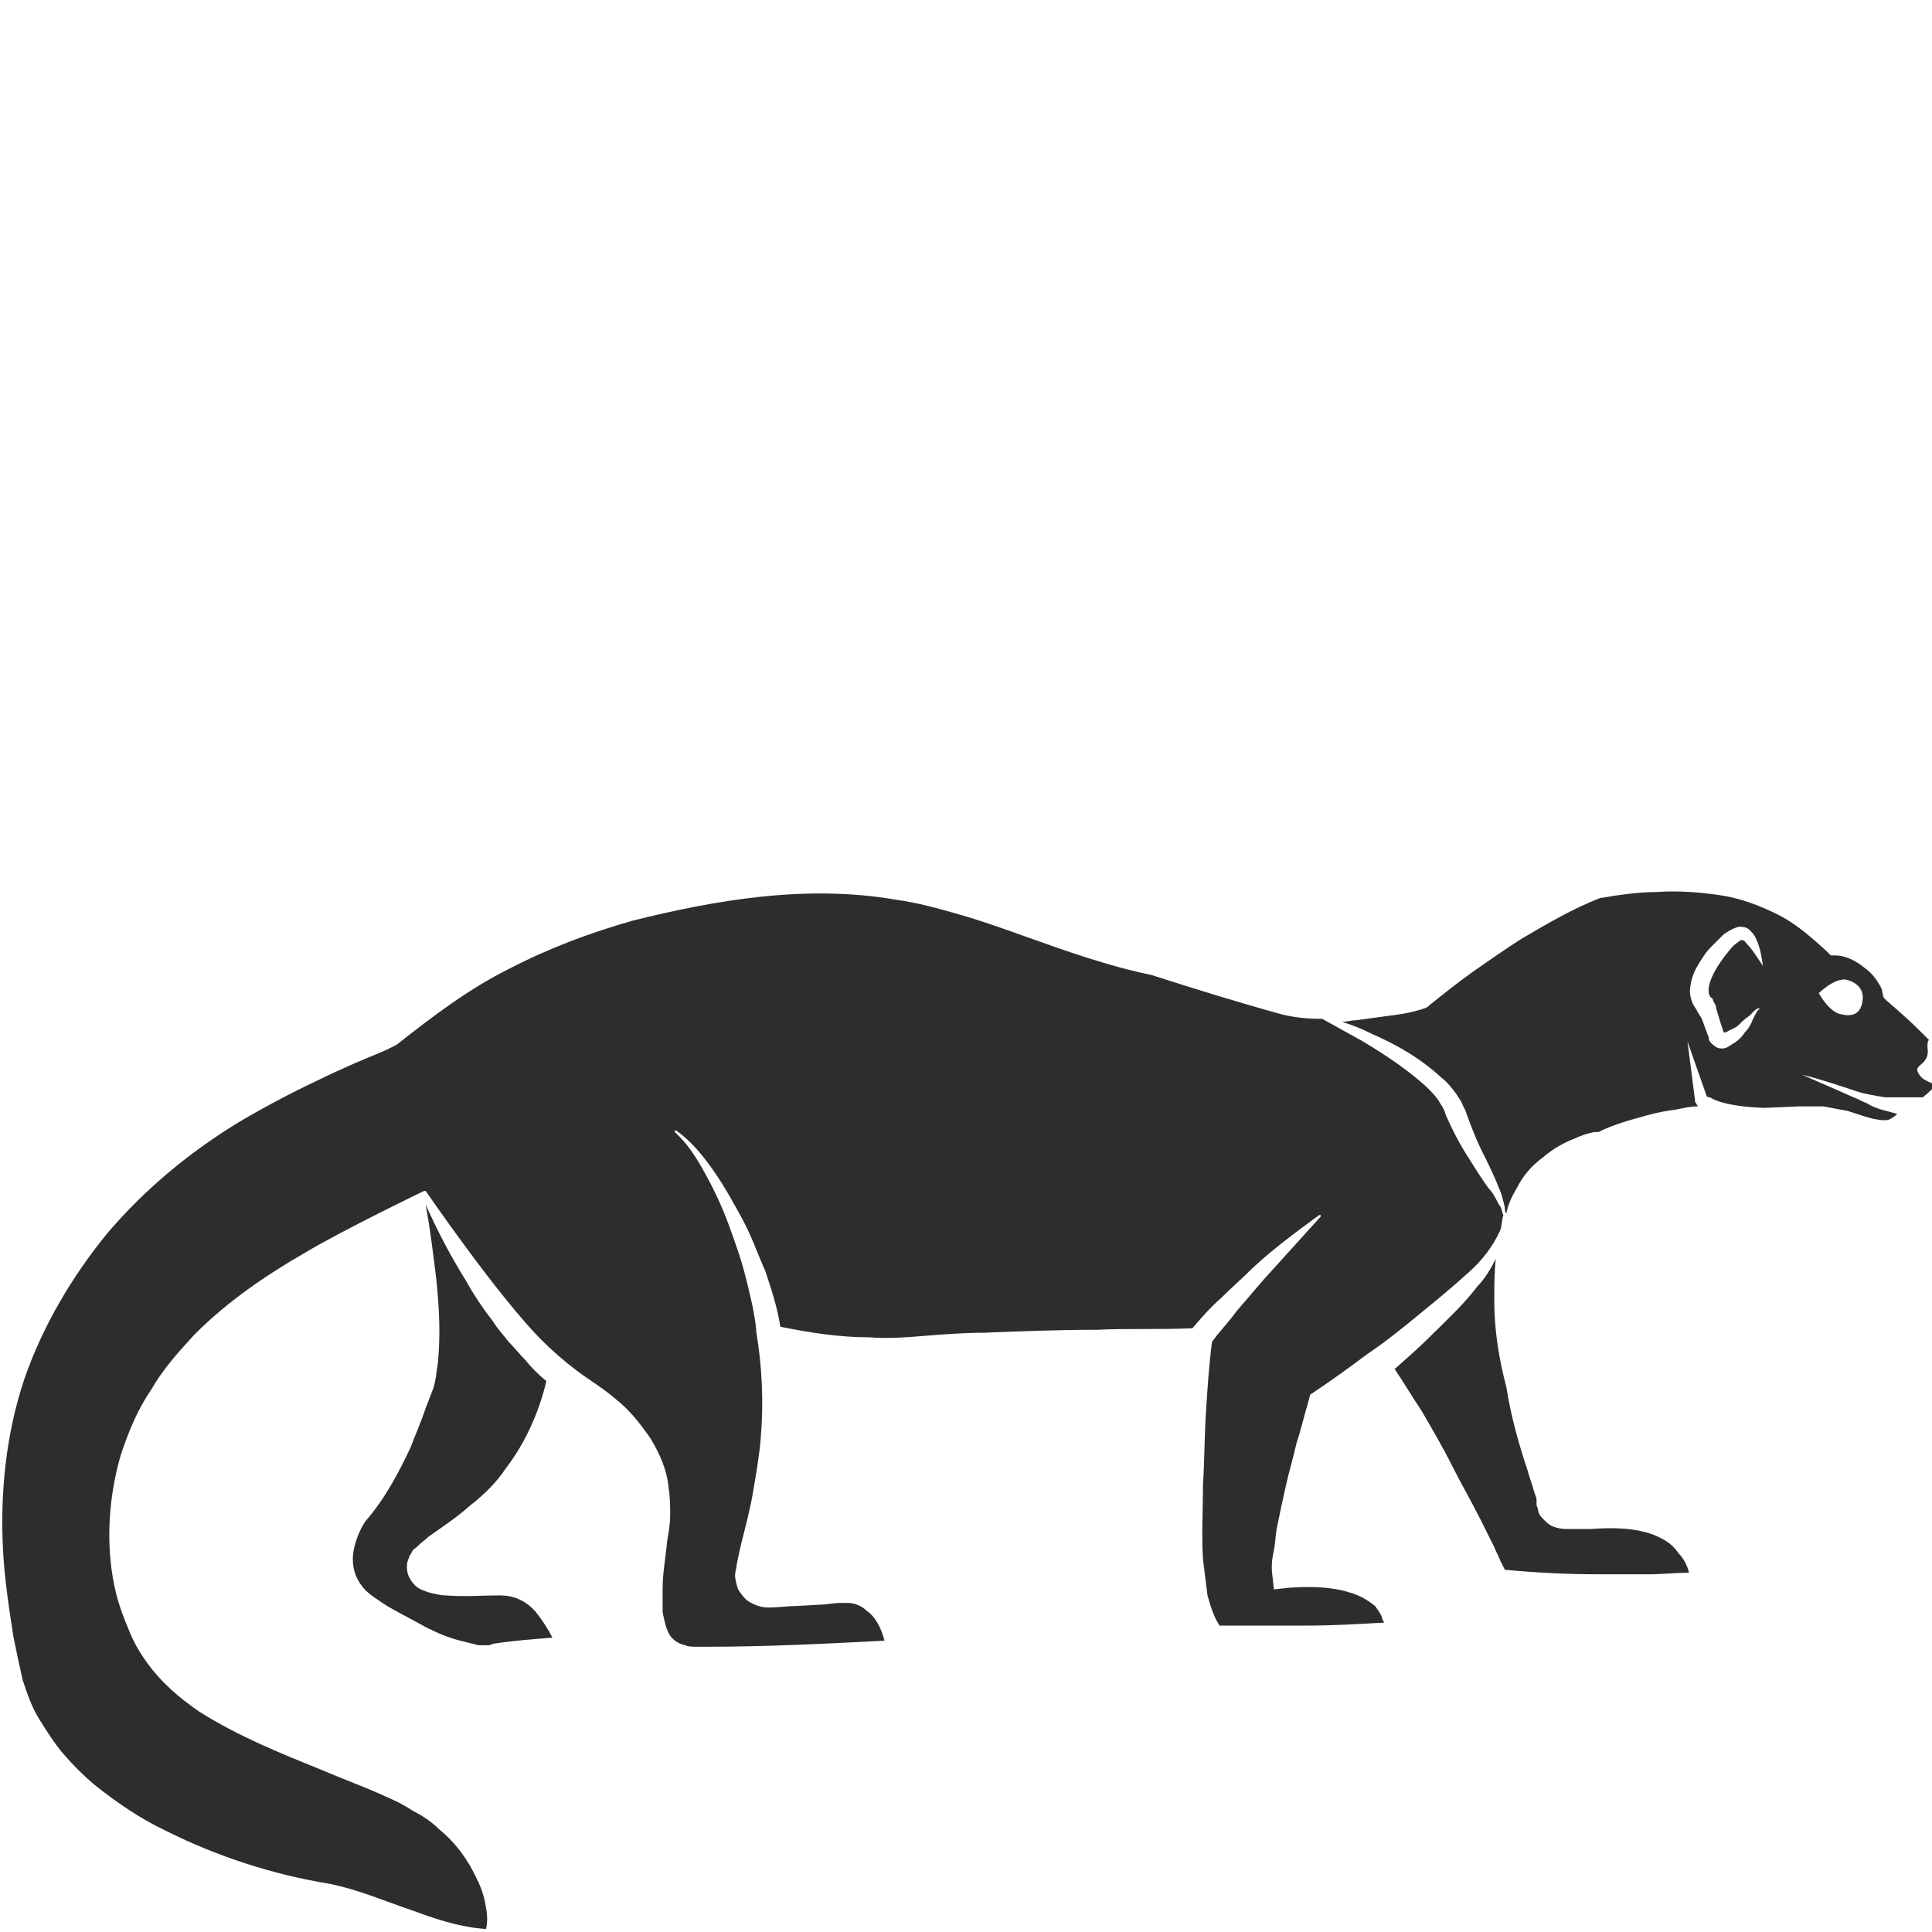 <?xml version="1.0" encoding="utf-8"?>
<!-- Generator: Adobe Illustrator 23.0.0, SVG Export Plug-In . SVG Version: 6.00 Build 0)  -->
<svg version="1.1" id="Layer_1" xmlns="http://www.w3.org/2000/svg" xmlns:xlink="http://www.w3.org/1999/xlink" x="0px" y="0px"
	 viewBox="0 0 128 128" style="enable-background:new 0 0 128 128;" xml:space="preserve">
<style type="text/css">
	.st0{fill:#2D2D2D;}
</style>
<g>
	<path class="st0" d="M33.1,105.7c-1.2,0-2.3,0.1-3.6,0c-0.3,0-0.7-0.1-1.1-0.2c-0.2-0.1-0.4-0.1-0.7-0.3c-0.3-0.2-0.6-0.6-0.7-1
		c-0.1-0.5,0-0.8,0.1-1c0-0.1,0.1-0.2,0.2-0.4c0.1-0.2,0.2-0.2,0.3-0.3c0.3-0.3,0.6-0.5,0.8-0.7c1-0.7,1.9-1.3,2.8-2.1
		c0.9-0.7,1.7-1.5,2.3-2.4c1.3-1.7,2.2-3.7,2.7-5.8c-0.5-0.4-1-0.9-1.4-1.4c-0.4-0.4-0.7-0.8-1.1-1.2c-0.3-0.4-0.7-0.8-1-1.3
		c-0.7-0.9-1.3-1.8-1.8-2.7c-1-1.6-1.9-3.3-2.7-5.1c0.3,1.6,0.5,3.3,0.7,4.9c0.2,1.9,0.3,3.8,0.1,5.7c-0.1,0.5-0.1,1-0.3,1.6
		l-0.5,1.3c-0.3,0.9-0.7,1.8-1,2.6c-0.8,1.7-1.7,3.4-3,4.9c-0.4,0.6-0.7,1.4-0.8,2.1c-0.1,0.8,0.1,1.6,0.6,2.2
		c0.2,0.3,0.6,0.6,0.9,0.8c0.3,0.2,0.7,0.5,1.1,0.7c0.7,0.4,1.5,0.8,2.2,1.2c0.8,0.4,1.5,0.7,2.3,0.9c0.4,0.1,0.8,0.2,1.2,0.3
		c0.2,0,0.4,0,0.5,0c0.1,0,0.2,0,0.2,0l0.3-0.1c1.3-0.2,2.6-0.3,3.9-0.4c-0.3-0.6-0.7-1.2-1.1-1.7C34.8,106,34,105.7,33.1,105.7z"/>
	<path class="st0" d="M109.6,101.7c-1.3-0.5-2.8-0.5-4.2-0.4l0,0l-0.1,0c-0.4,0-0.8,0-1.4,0c-0.3,0-0.6,0-1.1-0.2
		c-0.2-0.1-0.4-0.3-0.6-0.5c-0.2-0.2-0.3-0.4-0.3-0.6c0-0.1-0.1-0.2-0.1-0.3l0-0.2c0,0,0-0.1,0-0.1l0-0.1l-0.2-0.6
		c-0.1-0.4-0.3-0.9-0.4-1.3c-0.6-1.8-1.1-3.6-1.4-5.5C99.3,90,99,88.1,99,86.2c0-0.9,0-1.9,0.1-2.8c-0.3,0.6-0.7,1.3-1.2,1.8
		c-0.9,1.2-2,2.2-3,3.2c-0.8,0.8-1.7,1.6-2.5,2.3c0.6,0.9,1.2,1.9,1.8,2.8c0.7,1.2,1.4,2.4,2,3.6c0.6,1.2,1.3,2.4,1.9,3.6
		c0.3,0.6,0.6,1.2,0.9,1.8c0.1,0.3,0.3,0.6,0.4,0.9c0.1,0.2,0.2,0.4,0.3,0.6c2.1,0.2,4.1,0.3,6.2,0.3c1.1,0,2.2,0,3.3,0
		c0.9,0,1.8-0.1,2.7-0.1c-0.1-0.5-0.4-1-0.7-1.3C110.8,102.3,110.3,102,109.6,101.7z"/>
	<path class="st0" d="M91.1,106.4c-0.5-0.4-1-0.7-1.7-0.9c-1.3-0.4-2.7-0.4-4.1-0.3l-0.9,0.1l-0.1-0.9c-0.1-0.7,0-1.2,0.1-1.7
		c0.1-0.5,0.1-1,0.2-1.5c0.2-1,0.4-1.9,0.6-2.8c0.2-0.9,0.5-1.9,0.7-2.8c0.3-0.9,0.5-1.8,0.8-2.8l0.1-0.4l0.3-0.2
		c1.2-0.8,2.3-1.6,3.5-2.5c1.2-0.8,2.3-1.7,3.4-2.6c1.1-0.9,2.2-1.8,3.3-2.8c0.9-0.8,1.6-1.7,2.1-2.8c0.1-0.3,0.1-0.7,0.2-1
		c-0.1-0.2-0.1-0.5-0.3-0.7c-0.2-0.4-0.4-0.8-0.7-1.1c-0.5-0.7-1-1.5-1.5-2.3c-0.5-0.8-0.9-1.6-1.3-2.5l-0.1-0.3l-0.1-0.2
		c-0.1-0.2-0.2-0.3-0.3-0.5c-0.2-0.3-0.5-0.6-0.8-0.9c-1.2-1.1-2.7-2.1-4.2-3c-0.9-0.5-1.8-1-2.7-1.5c-0.1,0-0.2,0-0.2,0
		c-0.8,0-1.7-0.1-2.5-0.3c-2.9-0.8-5.8-1.7-8.6-2.6C73.4,64,70.6,63,67.8,62c-1.4-0.5-2.8-1-4.2-1.4c-1.4-0.4-2.8-0.8-4.3-1
		c-2.9-0.5-5.9-0.5-8.8-0.2c-2.9,0.3-5.8,0.9-8.6,1.6c-2.8,0.8-5.5,1.8-8.2,3.2c-2.6,1.3-5,3.1-7.4,5l0,0c0,0,0,0,0,0c0,0,0,0,0,0
		c-0.9,0.5-1.8,0.8-2.7,1.2c-0.9,0.4-1.8,0.8-2.6,1.2c-1.7,0.8-3.4,1.7-5.1,2.7c-3.3,2-6.2,4.4-8.7,7.3c-2.4,2.9-4.4,6.3-5.6,9.8
		c-1.2,3.6-1.6,7.5-1.4,11.3c0.1,1.9,0.4,3.9,0.7,5.8c0.2,1,0.4,1.9,0.6,2.8c0.3,0.9,0.6,1.8,1.1,2.6c0.5,0.8,1,1.6,1.6,2.3
		c0.6,0.7,1.3,1.4,2,2c1.5,1.2,3.1,2.3,4.8,3.1c3.4,1.7,7.1,2.9,10.8,3.5c2,0.4,3.8,1.2,5.6,1.8c1.6,0.6,3.2,1.1,4.8,1.2
		c0.1-0.4,0.1-0.9,0-1.4c-0.1-0.7-0.3-1.3-0.6-1.9c-0.6-1.3-1.4-2.4-2.5-3.3c-0.5-0.5-1.1-0.9-1.7-1.2c-0.6-0.4-1.2-0.7-1.9-1
		c-1.3-0.6-2.7-1.1-4.1-1.7c-2.7-1.1-5.5-2.2-8.2-3.9c-1.3-0.9-2.5-1.9-3.5-3.3c-0.5-0.7-0.9-1.4-1.2-2.2c-0.3-0.7-0.6-1.5-0.8-2.3
		C7,102.8,7.1,99.5,8,96.4c0.5-1.5,1.1-3,2-4.3c0.8-1.4,1.8-2.5,2.9-3.7c2.2-2.2,4.7-3.9,7.3-5.4c2.5-1.5,7.9-4.1,7.9-4.1
		c0,0,0.1,0,0.1,0c0,0,4.8,7,7.7,9.9c0.7,0.7,1.5,1.4,2.3,2c0.8,0.6,1.8,1.2,2.6,1.9c0.9,0.7,1.6,1.6,2.3,2.6c0.6,1,1.1,2.1,1.2,3.3
		c0.1,0.6,0.1,1.2,0.1,1.8c0,0.6-0.1,1.1-0.2,1.7c-0.1,1.1-0.3,2.1-0.3,3.2c0,0.5,0,1,0,1.5c0.1,0.5,0.2,1,0.4,1.4
		c0.2,0.4,0.6,0.7,1.1,0.8c0.2,0.1,0.5,0.1,0.7,0.1l0.8,0c3.9,0,7.8-0.2,11.7-0.4c-0.2-0.8-0.6-1.6-1.2-2c-0.3-0.3-0.8-0.5-1.2-0.5
		c-0.2,0-0.5,0-0.7,0l-0.9,0.1l-1.8,0.1c-0.6,0-1.2,0.1-1.9,0.1c-0.4,0-0.8-0.1-1.3-0.4c-0.3-0.2-0.5-0.5-0.7-0.8
		c-0.1-0.3-0.2-0.7-0.2-0.9c0-0.3,0.1-0.5,0.1-0.7l0.1-0.5l0.2-0.9c0.3-1.2,0.6-2.3,0.8-3.5c0.2-1.2,0.4-2.3,0.5-3.5
		c0.2-2.4,0.1-4.7-0.3-7.1l0-0.1c-0.1-1.1-0.4-2.3-0.7-3.5c-0.3-1.2-0.7-2.3-1.1-3.4c-0.4-1.1-0.9-2.2-1.5-3.3
		c-0.6-1.1-1.2-2.1-2.1-2.9l0,0c0,0,0-0.1,0-0.1c0,0,0.1,0,0.1,0c1,0.7,1.8,1.7,2.5,2.7c0.7,1,1.3,2.1,1.9,3.2
		c0.6,1.1,1,2.3,1.5,3.4c0.4,1.2,0.8,2.4,1,3.7l0-0.1c0,0,0,0.1,0,0.1c2,0.4,3.9,0.7,5.9,0.7c1.2,0.1,2.5,0,3.7-0.1
		c1.3-0.1,2.5-0.2,3.8-0.2c2.5-0.1,5.1-0.2,7.6-0.2c2.1-0.1,4.2,0,6.3-0.1c0.6-0.7,1.2-1.4,1.9-2c0.7-0.7,1.4-1.3,2.1-2
		c1.4-1.3,2.9-2.4,4.4-3.5c0,0,0.1,0,0.1,0c0,0,0,0.1,0,0.1l-3.8,4.2c-0.6,0.7-1.2,1.4-1.8,2.1c-0.5,0.7-1.1,1.3-1.6,2
		c-0.2,1.5-0.3,3.1-0.4,4.6c-0.1,1.6-0.1,3.3-0.2,4.9c0,1.6-0.1,3.3,0,4.9c0.1,0.8,0.2,1.6,0.3,2.4c0.2,0.7,0.4,1.4,0.8,2
		c0.9,0,1.9,0,2.8,0c1,0,2,0,3,0c1.7,0,3.4-0.1,5.1-0.2c0-0.1-0.1-0.1-0.1-0.2C91.5,106.9,91.3,106.7,91.1,106.4z"/>
	<path class="st0" d="M127.1,71.1c-0.4-0.6,0.8-0.5,0.6-1.7c0-0.3,0-0.4,0.1-0.5c-0.2-0.2-0.4-0.4-0.6-0.6c-0.7-0.7-1.5-1.4-2.2-2
		l-0.2-0.2l-0.1-0.4c0-0.2-0.2-0.5-0.4-0.8c-0.2-0.3-0.5-0.6-0.8-0.8c-0.6-0.5-1.3-0.8-1.9-0.8l-0.3,0l-0.3-0.3
		c-1-0.9-2-1.8-3.2-2.4c-1.2-0.6-2.5-1.1-3.9-1.3c-1.4-0.2-2.8-0.3-4.2-0.2c-1.2,0-2.5,0.2-3.7,0.4c-1.8,0.7-3.5,1.7-5.2,2.7
		c-1.1,0.7-2.1,1.4-3.1,2.1c-1,0.7-2,1.5-3,2.3l-0.1,0.1l-0.2,0.1c-0.9,0.3-1.6,0.4-2.4,0.5l-2.2,0.3c-0.3,0-0.6,0.1-0.9,0.1
		c0.7,0.2,1.4,0.5,2,0.8c1.6,0.7,3.2,1.6,4.6,2.9c0.4,0.3,0.7,0.7,1,1.1c0.1,0.2,0.3,0.4,0.4,0.7l0.2,0.4l0.1,0.3
		c0.3,0.8,0.6,1.6,1,2.4c0.4,0.8,0.8,1.6,1.1,2.4c0.2,0.4,0.3,0.9,0.4,1.3c0,0.1,0,0.3,0.1,0.4c0.1-0.6,0.4-1.2,0.7-1.7
		c0.4-0.8,1-1.5,1.7-2c0.7-0.6,1.4-1,2.2-1.3c0.4-0.2,0.8-0.3,1.2-0.4c0.1,0,0.2,0,0.3,0c1-0.5,2.1-0.8,3.2-1.1
		c0.7-0.2,1.3-0.3,2-0.4c0.5-0.1,0.9-0.2,1.4-0.2c-0.1-0.1-0.1-0.2-0.2-0.3l0-0.1l0,0l-0.5-3.9l1.3,3.7l0-0.1c0,0.1,0.1,0.1,0.2,0.1
		c0,0,0.7,0.6,3.6,0.7l2.3-0.1l0.8,0c0.3,0,0.5,0,0.8,0c0.5,0.1,1.1,0.2,1.6,0.3c1,0.3,1.9,0.7,2.7,0.6c0.2-0.1,0.4-0.2,0.6-0.4
		c-0.4-0.1-0.7-0.2-1.1-0.3c-0.3-0.1-0.6-0.2-0.9-0.4c-0.3-0.1-0.6-0.3-0.9-0.4c-1.1-0.5-2.3-1-3.4-1.5c1.2,0.3,2.4,0.7,3.6,1.1
		c0.6,0.2,1.3,0.3,1.9,0.4c0.6,0,1.6,0,2.5,0c0,0,0.1-0.1,0.1-0.1c0.3-0.2,0.5-0.5,0.8-0.7C127.6,71.6,127.3,71.5,127.1,71.1z
		 M115.7,62.5c-0.2-0.3-0.3-0.2-0.4-0.2c-0.1,0.1-0.3,0.2-0.5,0.4c-0.7,0.8-1.5,1.9-1.6,2.8c0,0.2,0,0.4,0.1,0.5c0,0,0,0.1,0.1,0.1
		c0,0,0.1,0.1,0.1,0.2c0.1,0.2,0.2,0.3,0.2,0.5c0.1,0.3,0.2,0.7,0.3,1c0.1,0.3,0.2,0.6,0.2,0.6c0,0-0.1,0,0,0c0.1,0,0.2,0,0.3-0.1
		c0.2-0.1,0.5-0.2,0.7-0.4c0.2-0.2,0.4-0.4,0.7-0.6l0.3-0.3c0.1-0.1,0.2-0.2,0.4-0.2c-0.1,0.1-0.2,0.2-0.3,0.4l-0.2,0.4
		c-0.1,0.3-0.3,0.6-0.5,0.8c-0.2,0.3-0.4,0.5-0.7,0.7c-0.2,0.1-0.3,0.2-0.5,0.3c-0.2,0.1-0.6,0.1-0.8-0.1c-0.3-0.2-0.4-0.4-0.4-0.6
		c-0.1-0.2-0.1-0.3-0.2-0.5c-0.1-0.3-0.2-0.6-0.3-0.8c-0.1-0.1-0.1-0.2-0.2-0.3l-0.1-0.2l-0.2-0.3c-0.2-0.4-0.3-0.9-0.2-1.3
		c0.1-0.8,0.5-1.4,0.9-2c0.2-0.3,0.4-0.5,0.6-0.7c0.2-0.2,0.5-0.5,0.7-0.7c0.3-0.2,0.6-0.4,1-0.5c0.2,0,0.5,0,0.7,0.2
		c0.2,0.2,0.3,0.3,0.4,0.5c0.3,0.6,0.4,1.2,0.5,1.9C116.4,63.4,116.1,62.9,115.7,62.5z M123.4,66.3c-0.1,0.8-0.6,1.1-1.4,0.9
		c-0.8-0.1-1.5-1.4-1.5-1.4s1-1,1.8-0.9C123.1,65.1,123.5,65.6,123.4,66.3z"/>
</g>
</svg>
